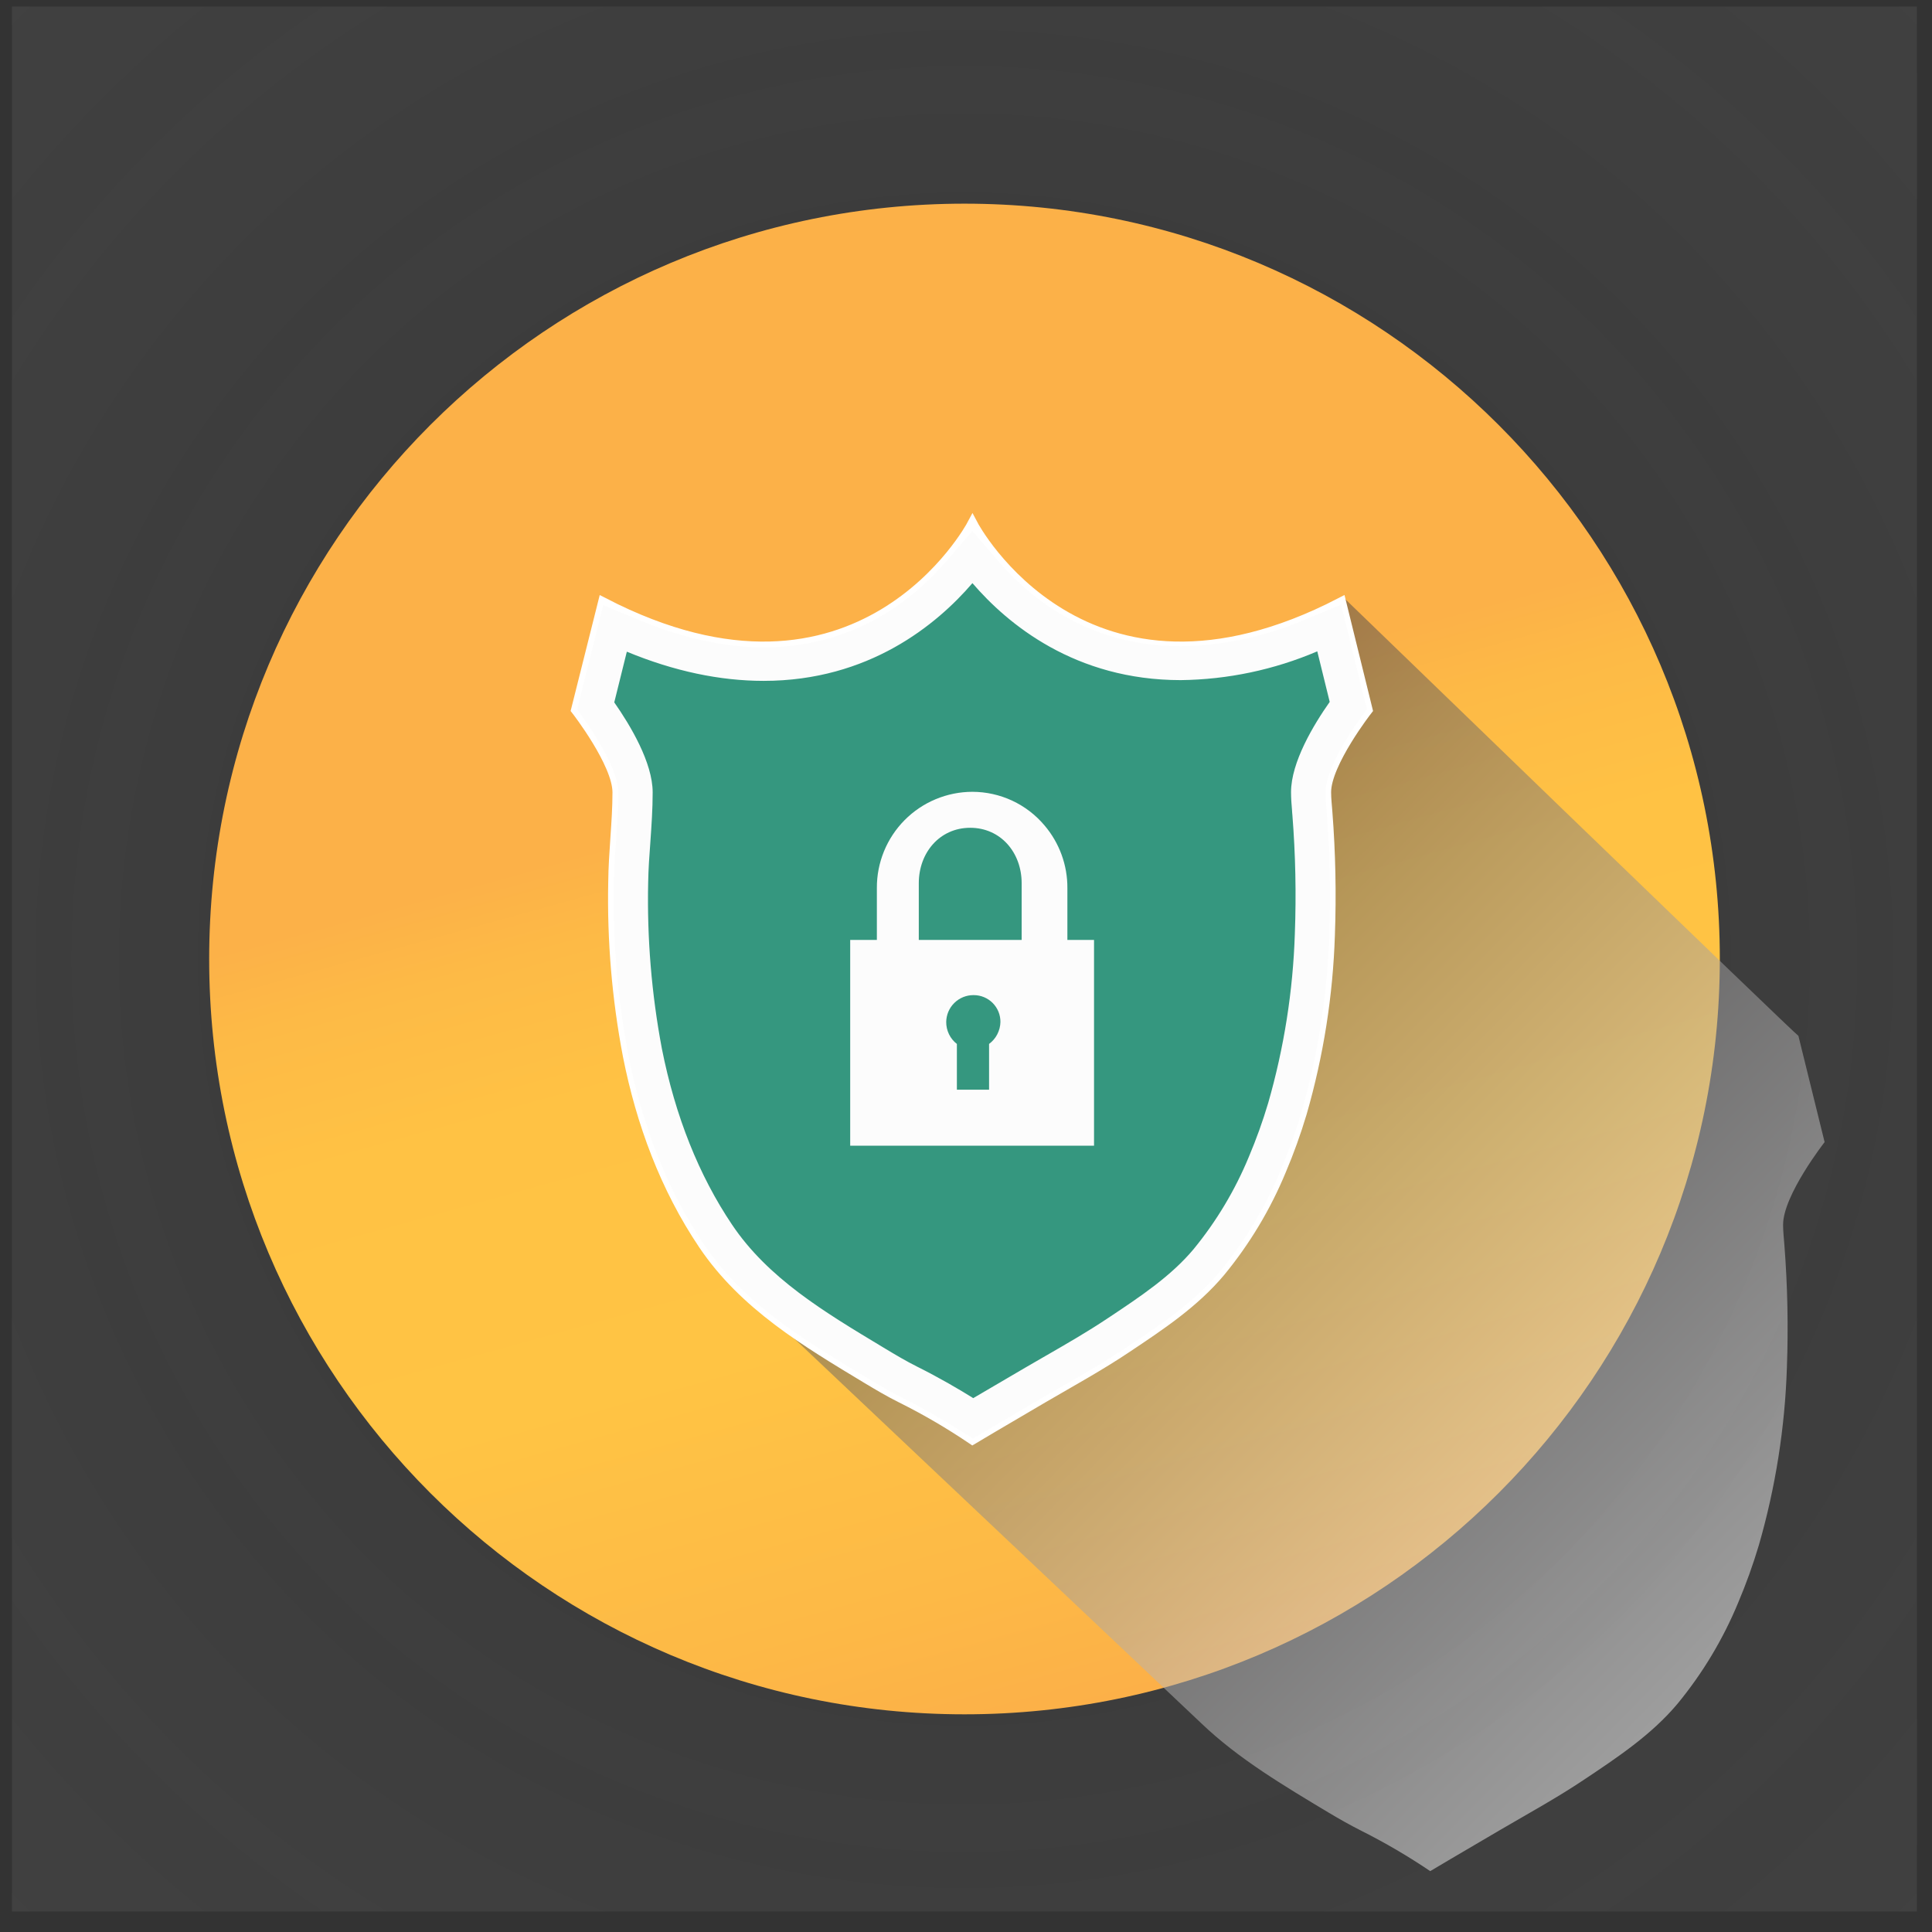 <svg width="67" height="67" viewBox="0 0 67 67" fill="none" xmlns="http://www.w3.org/2000/svg">
<rect x="0" y="0" width="67" height="67" fill="#333333" stroke="none"/>
<path d="M66.477 0.226H0.414V66.289H66.477V0.226Z" fill="url(#paint0_radial_10390_83870)"/>
<path d="M33.448 59.451C47.914 59.451 59.642 47.724 59.642 33.257C59.642 18.791 47.914 7.063 33.448 7.063C18.981 7.063 7.254 18.791 7.254 33.257C7.254 47.724 18.981 59.451 33.448 59.451Z" fill="url(#paint1_linear_10390_83870)"/>
<path style="mix-blend-mode:multiply" opacity="0.5" d="M61.836 42.473C61.836 41.449 63.276 39.607 63.276 39.607L62.367 35.922C62.328 35.943 46.577 20.705 46.577 20.705C42.917 22.597 39.899 23.155 37.857 22.382C37.418 22.214 37.019 21.958 36.683 21.63C35.732 20.705 33.711 17.997 33.711 17.997C33.711 17.997 29.834 25.528 20.929 20.926L20.004 24.611C20.004 24.611 21.438 26.454 21.438 27.478C21.438 28.502 21.3 29.557 21.291 30.587C21.249 32.605 21.419 34.622 21.797 36.605C22.258 38.932 23.084 41.173 24.413 43.147C24.86 43.804 25.384 44.406 25.975 44.938L41.667 59.769C42.959 61.003 44.526 61.928 46.076 62.86C46.449 63.083 46.827 63.297 47.214 63.492C48.038 63.906 48.834 64.373 49.599 64.889C49.599 64.889 50.648 64.264 52.031 63.457C53.072 62.849 53.99 62.348 54.925 61.723C56.09 60.945 57.27 60.164 58.178 59.081C59.047 58.024 59.755 56.844 60.278 55.58C60.554 54.929 60.793 54.264 60.995 53.587C61.574 51.581 61.901 49.51 61.968 47.423C62.02 46.007 61.991 44.59 61.881 43.177C61.864 42.944 61.836 42.708 61.836 42.473Z" fill="url(#paint2_linear_10390_83870)"/>
<path d="M47.401 24.611L46.494 20.926C37.589 25.533 33.724 18.213 33.724 18.213C33.724 18.213 29.834 25.533 20.929 20.926L20.004 24.611C20.004 24.611 21.438 26.454 21.438 27.478C21.438 28.502 21.3 29.558 21.291 30.587C21.249 32.605 21.419 34.622 21.797 36.605C22.258 38.932 23.084 41.173 24.413 43.147C25.827 45.247 27.972 46.52 30.094 47.799C30.479 48.03 30.867 48.26 31.269 48.459C32.118 48.882 32.939 49.361 33.725 49.893C33.725 49.893 34.774 49.267 36.158 48.459C37.199 47.852 38.117 47.351 39.052 46.726C40.216 45.949 41.398 45.167 42.305 44.083C43.174 43.026 43.882 41.846 44.405 40.581C44.681 39.931 44.92 39.266 45.122 38.59C45.702 36.584 46.028 34.513 46.095 32.426C46.147 31.01 46.118 29.591 46.009 28.178C45.992 27.944 45.964 27.708 45.964 27.473C45.963 26.454 47.401 24.611 47.401 24.611Z" fill="#35977F"/>
<path d="M47.401 24.611L46.494 20.926C37.589 25.533 33.724 18.213 33.724 18.213C33.724 18.213 29.834 25.533 20.929 20.926L20.004 24.611C20.004 24.611 21.438 26.454 21.438 27.478C21.438 28.502 21.3 29.558 21.291 30.587C21.249 32.605 21.419 34.622 21.797 36.605C22.258 38.932 23.084 41.173 24.413 43.147C25.827 45.247 27.972 46.52 30.094 47.799C30.479 48.03 30.867 48.26 31.269 48.459C32.118 48.882 32.939 49.361 33.725 49.893C33.725 49.893 34.774 49.267 36.158 48.459C37.199 47.852 38.117 47.351 39.052 46.726C40.216 45.949 41.398 45.167 42.305 44.083C43.174 43.026 43.882 41.846 44.405 40.581C44.681 39.931 44.92 39.266 45.122 38.59C45.702 36.584 46.028 34.513 46.095 32.426C46.147 31.01 46.118 29.591 46.009 28.178C45.992 27.944 45.964 27.708 45.964 27.473C45.963 26.454 47.401 24.611 47.401 24.611Z" stroke="white" stroke-width="0.396" stroke-miterlimit="10"/>
<path d="M33.72 20.219C34.948 21.649 37.287 23.586 40.947 23.586C42.575 23.567 44.184 23.228 45.682 22.588L46.113 24.341C45.559 25.128 44.772 26.43 44.772 27.471C44.772 27.693 44.789 27.901 44.805 28.084C44.805 28.145 44.816 28.207 44.819 28.268C44.927 29.636 44.955 31.01 44.904 32.381C44.84 34.369 44.529 36.341 43.979 38.253C43.79 38.887 43.566 39.51 43.308 40.12C42.83 41.276 42.184 42.355 41.391 43.322C40.605 44.258 39.552 44.961 38.438 45.701L38.388 45.734C37.709 46.187 37.02 46.583 36.291 47.004L36.257 47.023C36.028 47.155 35.794 47.29 35.555 47.429C34.818 47.858 34.17 48.24 33.751 48.486C33.269 48.185 32.594 47.788 31.796 47.389C31.433 47.208 31.072 46.993 30.703 46.772L30.609 46.715C28.566 45.487 26.635 44.325 25.389 42.474C24.238 40.764 23.418 38.709 22.953 36.366C22.595 34.467 22.436 32.536 22.478 30.604C22.485 30.148 22.518 29.689 22.554 29.202C22.593 28.643 22.634 28.066 22.634 27.478C22.634 26.444 21.852 25.143 21.302 24.358L21.738 22.6C23.381 23.28 24.974 23.612 26.482 23.612C30.126 23.612 32.484 21.666 33.726 20.219M33.726 18.408L32.824 19.457C31.651 20.822 29.599 22.448 26.482 22.448C25.133 22.448 23.69 22.134 22.193 21.514L20.919 20.985L20.585 22.324L20.148 24.069L20.016 24.598L20.326 25.043C21.026 26.043 21.444 26.953 21.444 27.481C21.444 28.008 21.404 28.581 21.366 29.119C21.329 29.625 21.296 30.101 21.288 30.59C21.247 32.608 21.416 34.625 21.794 36.608C22.29 39.106 23.169 41.308 24.409 43.149C25.803 45.22 27.844 46.446 30.003 47.745L30.098 47.803C30.487 48.035 30.87 48.263 31.271 48.464C32.064 48.86 32.715 49.247 33.128 49.505L33.741 49.888L34.363 49.52C34.771 49.279 35.42 48.9 36.16 48.464L36.852 48.067L36.889 48.045C37.637 47.615 38.343 47.21 39.055 46.733L39.104 46.701C40.293 45.908 41.412 45.159 42.308 44.094C43.177 43.036 43.885 41.856 44.409 40.591C44.684 39.941 44.923 39.276 45.125 38.599C45.703 36.593 46.03 34.522 46.097 32.435C46.15 31.019 46.121 29.601 46.011 28.188C46.011 28.125 46.002 28.055 45.997 28V27.991C45.982 27.822 45.968 27.648 45.968 27.477C45.968 26.948 46.388 26.032 47.092 25.032L47.403 24.59L47.27 24.061L46.84 22.309L46.508 20.97L45.23 21.498C43.876 22.079 42.421 22.389 40.947 22.41C37.81 22.41 35.777 20.807 34.622 19.463L33.721 18.414L33.726 18.408Z" fill="#FCFCFC"/>
<path d="M37.016 32.596V30.799C37.021 30.003 36.739 29.231 36.223 28.625C35.916 28.26 35.533 27.967 35.1 27.765C34.668 27.564 34.197 27.46 33.72 27.459C33.283 27.46 32.851 27.547 32.447 27.716C32.044 27.884 31.678 28.131 31.371 28.441C31.063 28.752 30.82 29.12 30.655 29.524C30.49 29.929 30.406 30.363 30.409 30.799V32.596H29.484V39.731H37.94V32.596H37.016ZM34.3 36.203V37.789H33.184V36.203C33.068 36.114 32.974 35.998 32.91 35.866C32.846 35.734 32.813 35.589 32.814 35.442C32.817 35.194 32.917 34.956 33.094 34.782C33.271 34.607 33.51 34.509 33.759 34.51H33.769C33.891 34.51 34.012 34.534 34.125 34.581C34.238 34.628 34.34 34.697 34.426 34.783C34.512 34.87 34.58 34.973 34.626 35.086C34.672 35.199 34.695 35.32 34.694 35.442C34.691 35.591 34.653 35.736 34.585 35.868C34.517 36 34.419 36.115 34.3 36.203ZM35.43 32.596H31.863V30.628C31.863 29.571 32.588 28.707 33.646 28.707C34.705 28.707 35.43 29.569 35.43 30.628V32.596Z" fill="#FCFCFC"/>
<defs>
<radialGradient id="paint0_radial_10390_83870" cx="0" cy="0" r="1" gradientUnits="userSpaceOnUse" gradientTransform="translate(33.445 33.257) scale(75.181)">
<stop stop-color="white" stop-opacity="0"/>
<stop offset="0.65" stop-color="#AFAFAF" stop-opacity="0.11"/>
<stop offset="1" stop-color="#1D1E1C" stop-opacity="0.3"/>
</radialGradient>
<linearGradient id="paint1_linear_10390_83870" x1="31.541" y1="26.415" x2="46.958" y2="82.129" gradientUnits="userSpaceOnUse">
<stop stop-color="#FCB148"/>
<stop offset="0.052" stop-color="#FDBA46"/>
<stop offset="0.142" stop-color="#FFC244"/>
<stop offset="0.318" stop-color="#FFC444"/>
<stop offset="0.485" stop-color="#FDB946"/>
<stop offset="0.775" stop-color="#F99C4D"/>
<stop offset="0.866" stop-color="#F8924F"/>
<stop offset="1" stop-color="#F8924F"/>
</linearGradient>
<linearGradient id="paint2_linear_10390_83870" x1="30.118" y1="26.644" x2="60.996" y2="56.954" gradientUnits="userSpaceOnUse">
<stop stop-color="#221E1F"/>
<stop offset="1" stop-color="white"/>
</linearGradient>
</defs>
</svg>
